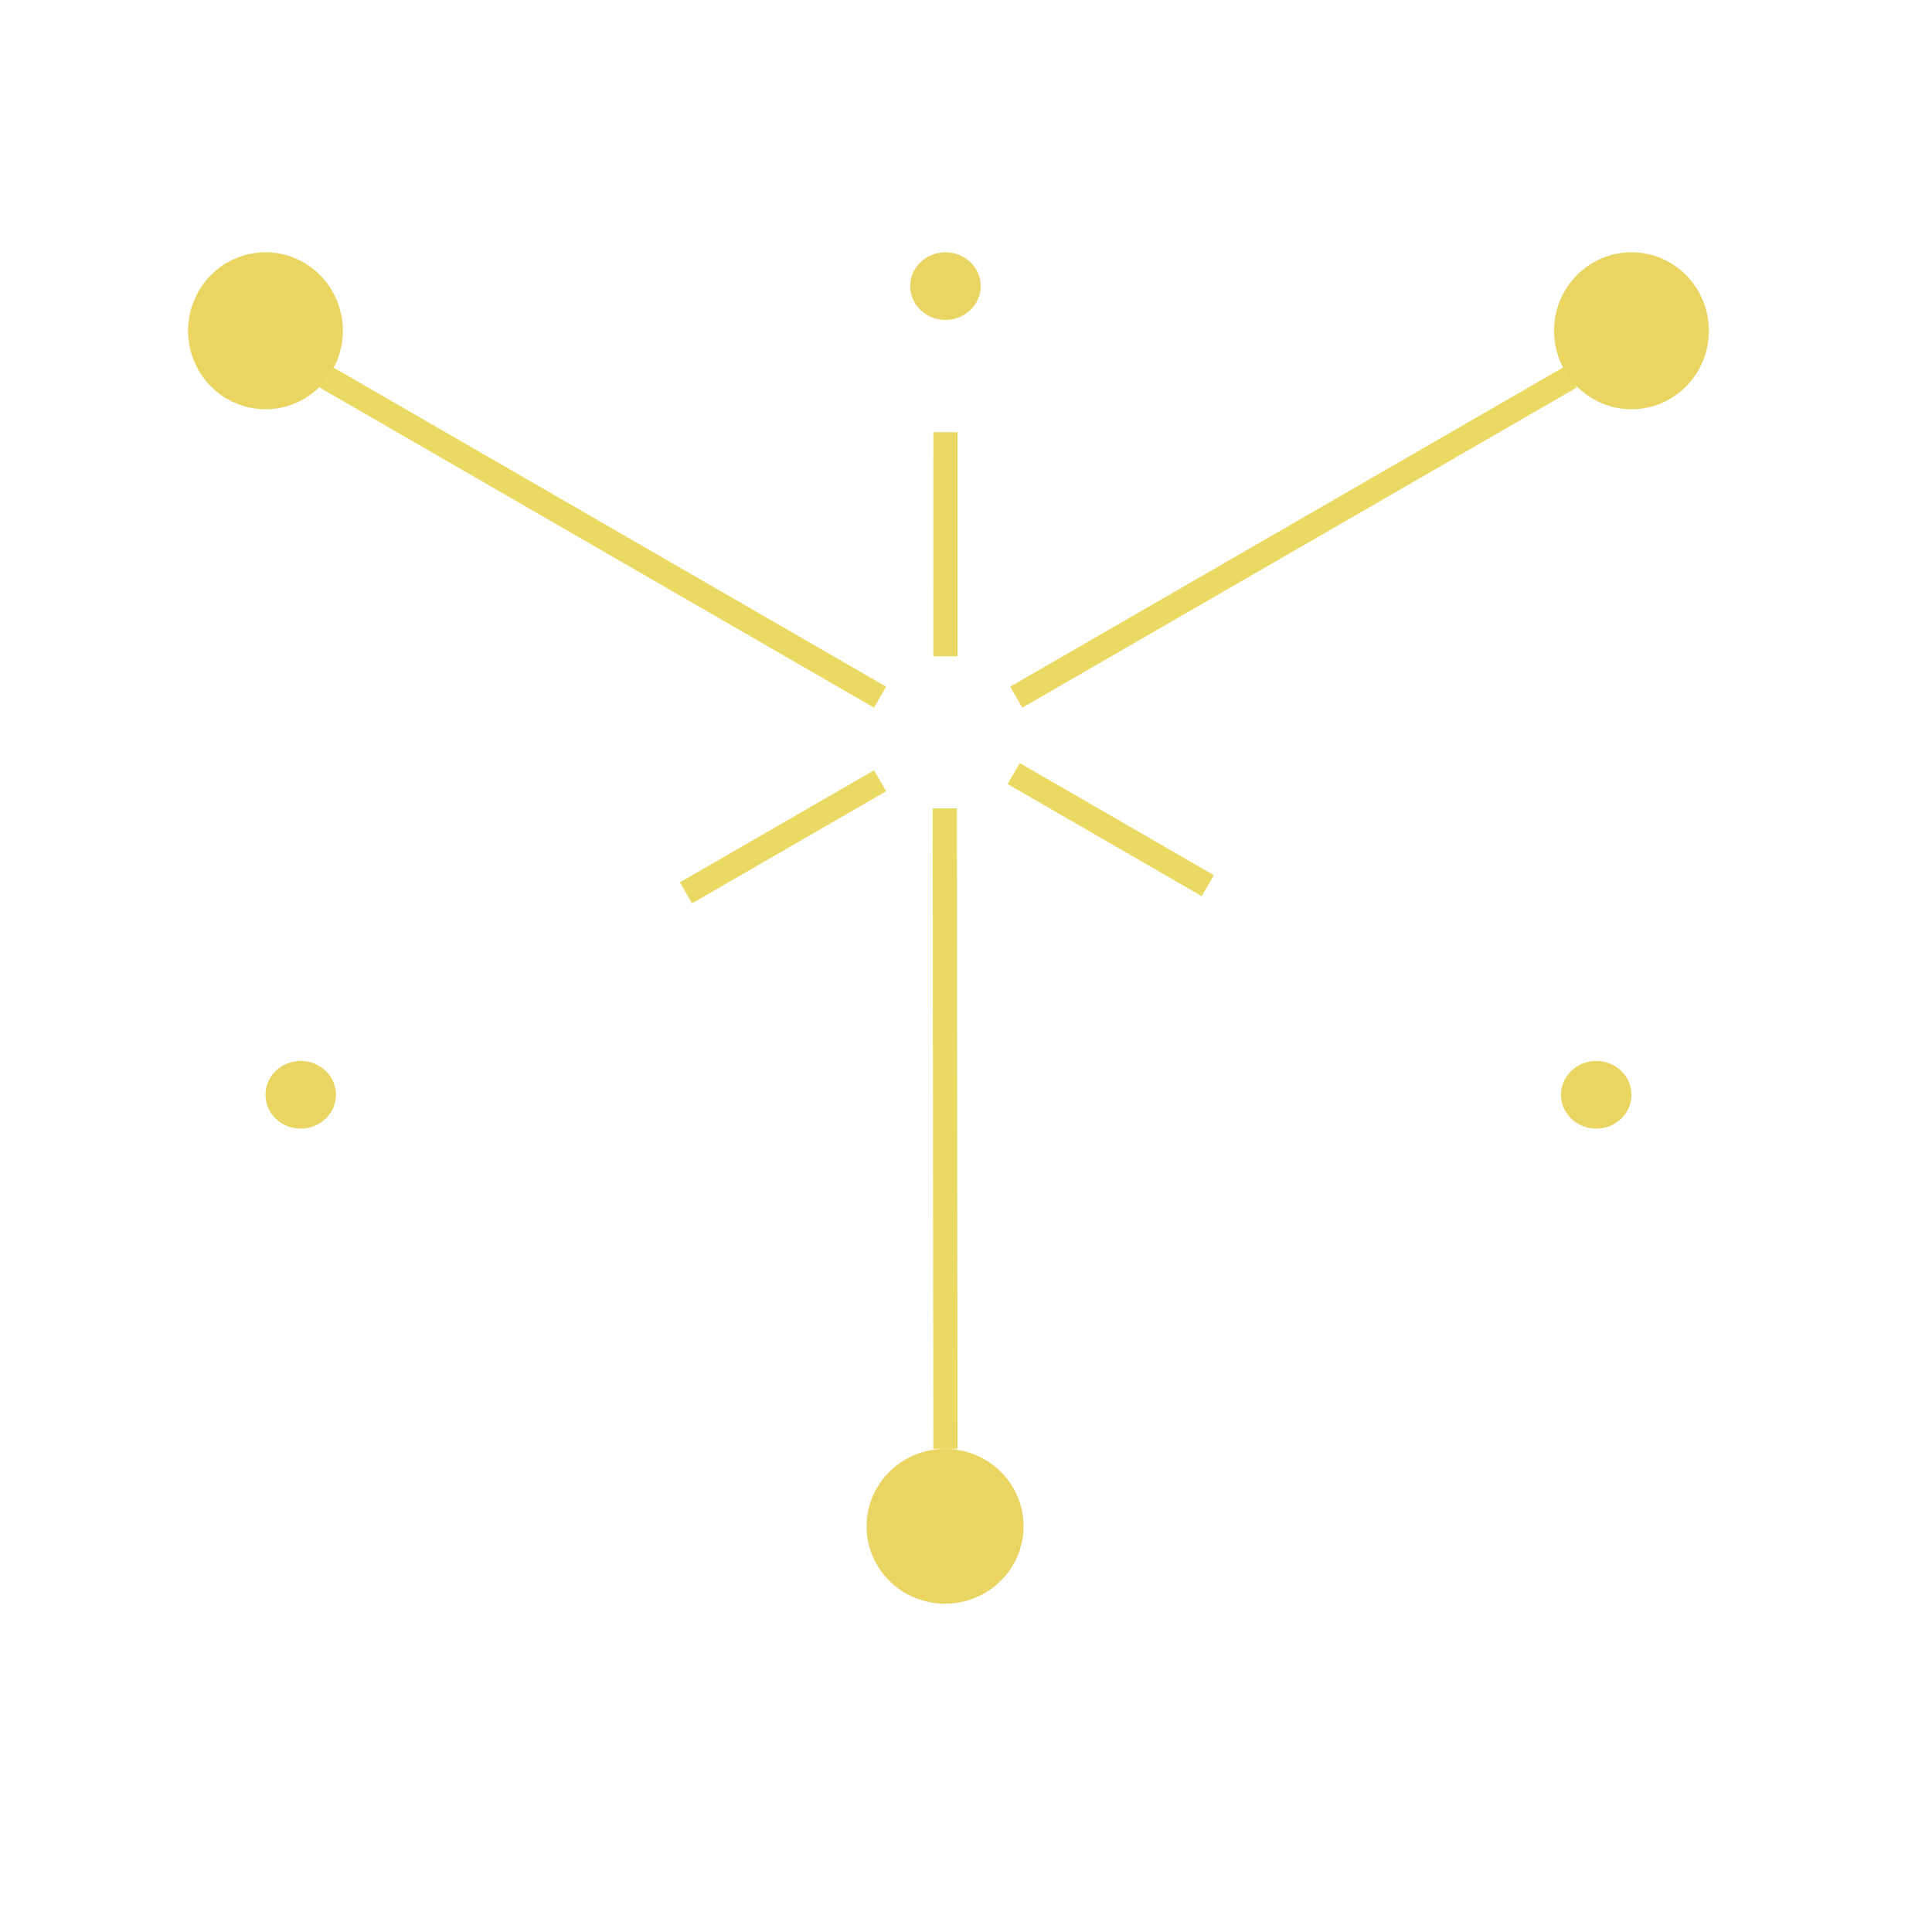 <?xml version="1.0" encoding="UTF-8" standalone="no"?>
<!DOCTYPE svg PUBLIC "-//W3C//DTD SVG 1.1//EN" "http://www.w3.org/Graphics/SVG/1.1/DTD/svg11.dtd">
<svg version="1.1" xmlns="http://www.w3.org/2000/svg" xmlns:xlink="http://www.w3.org/1999/xlink" preserveAspectRatio="xMidYMid meet" viewBox="0 0 640 640" width="640" height="640"><defs><path d="M62.3 109.57C62.3 123.92 73.79 135.57 87.94 135.57C102.09 135.57 113.58 123.92 113.58 109.57C113.58 95.22 102.09 83.57 87.94 83.57C73.79 83.57 62.3 95.22 62.3 109.57Z" id="b22o5Romgt"></path><path d="M109.79 121.36L293.54 227.47L289.53 234.42L105.77 128.31L109.79 121.36Z" id="d3hm0xOJ9R"></path><path d="M337.81 252.78L402.1 289.91L398.09 296.86L333.79 259.73L337.81 252.78Z" id="dMhcU5ZDh"></path><path d="M313.09 531.24C298.74 531.26 287.08 519.78 287.06 505.63C287.05 491.48 298.69 479.98 313.04 479.97C327.39 479.95 339.05 491.43 339.07 505.57C339.08 519.72 327.44 531.23 313.09 531.24Z" id="fdUlEFlcq"></path><path d="M316.98 267.77L317.21 479.96L309.18 479.97L308.95 267.78L316.98 267.77Z" id="a15925yaJ4"></path><path d="M522.41 128.33L338.65 234.43L334.63 227.47L518.4 121.38L522.41 128.33Z" id="a1cg2zBiWV"></path><path d="M293.54 262.12L229.24 299.24L225.22 292.29L289.53 255.17L293.54 262.12Z" id="aJ7nT1MWQ"></path><path d="M317.21 143.17L317.2 217.42L309.17 217.42L309.18 143.17L317.21 143.17Z" id="a7MwzE4Vvi"></path><path d="M111.29 362.66C111.29 368.84 106.06 373.87 99.62 373.87C93.17 373.87 87.94 368.84 87.94 362.66C87.94 356.47 93.17 351.45 99.62 351.45C106.06 351.45 111.29 356.47 111.29 362.66Z" id="b2yOK23SKy"></path><path d="M540.45 362.66C540.45 368.84 535.22 373.87 528.77 373.87C522.33 373.87 517.1 368.84 517.1 362.66C517.1 356.47 522.33 351.45 528.77 351.45C535.22 351.45 540.45 356.47 540.45 362.66Z" id="a6lYIGW1SM"></path><path d="M324.87 94.77C324.87 100.96 319.64 105.98 313.19 105.98C306.75 105.98 301.52 100.96 301.52 94.77C301.52 88.59 306.75 83.57 313.19 83.57C319.64 83.57 324.87 88.59 324.87 94.77Z" id="h23JxcIhiV"></path><path d="M514.81 109.57C514.81 123.92 526.3 135.57 540.45 135.57C554.6 135.57 566.09 123.92 566.09 109.57C566.09 95.22 554.6 83.57 540.45 83.57C526.3 83.57 514.81 95.22 514.81 109.57Z" id="c4VCtoNrJ6"></path></defs><g><g><g><use xlink:href="#b22o5Romgt" opacity="1" fill="#ead462" fill-opacity="1"></use></g><g><use xlink:href="#d3hm0xOJ9R" opacity="1" fill="#ead962" fill-opacity="1"></use></g><g><use xlink:href="#dMhcU5ZDh" opacity="1" fill="#ead962" fill-opacity="1"></use></g><g><use xlink:href="#fdUlEFlcq" opacity="1" fill="#ead462" fill-opacity="1"></use></g><g><use xlink:href="#a15925yaJ4" opacity="1" fill="#ead962" fill-opacity="1"></use></g><g><use xlink:href="#a1cg2zBiWV" opacity="1" fill="#ead962" fill-opacity="1"></use></g><g><use xlink:href="#aJ7nT1MWQ" opacity="1" fill="#ead962" fill-opacity="1"></use></g><g><use xlink:href="#a7MwzE4Vvi" opacity="1" fill="#ead962" fill-opacity="1"></use></g><g><use xlink:href="#b2yOK23SKy" opacity="1" fill="#ead462" fill-opacity="1"></use></g><g><use xlink:href="#a6lYIGW1SM" opacity="1" fill="#ead462" fill-opacity="1"></use></g><g><use xlink:href="#h23JxcIhiV" opacity="1" fill="#ead462" fill-opacity="1"></use></g><g><use xlink:href="#c4VCtoNrJ6" opacity="1" fill="#ead462" fill-opacity="1"></use></g></g></g></svg>